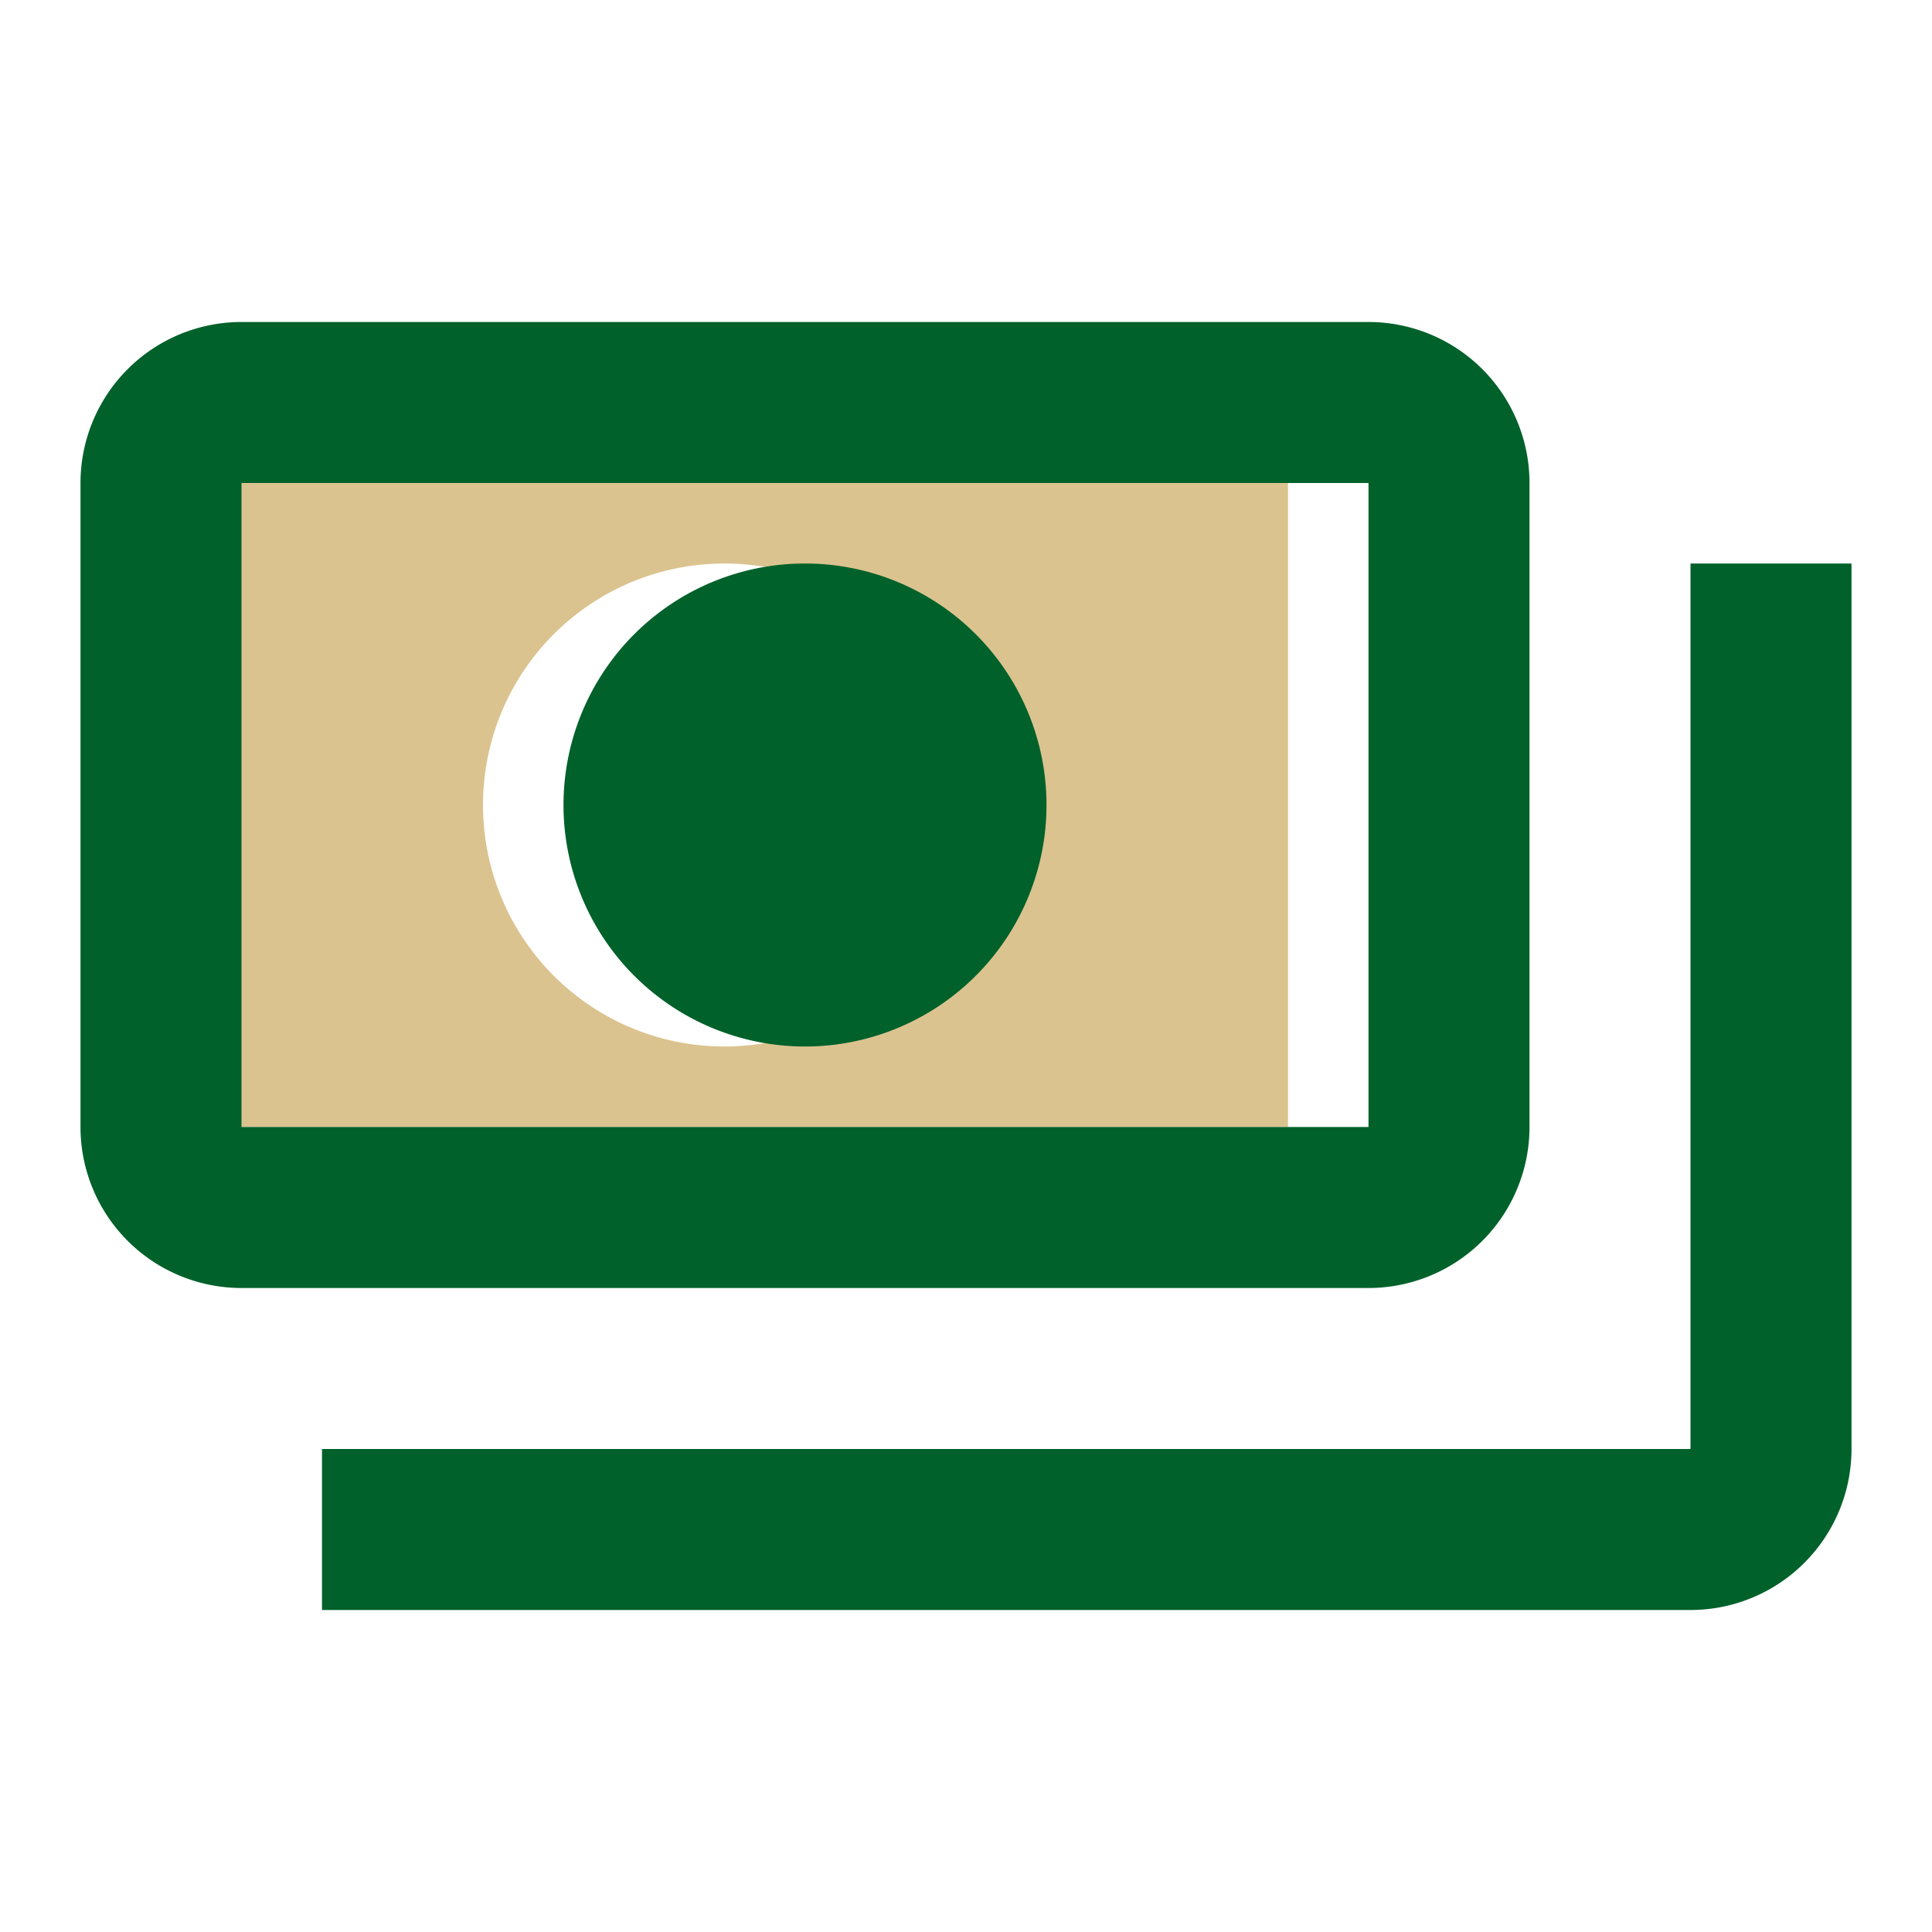 <?xml version="1.0" encoding="UTF-8" standalone="no"?>
<svg
   viewBox="0 0 24 24"
   version="1.1"
   id="svg37492"
   sodipodi:docname="ta3refalratb.svg"
   inkscape:version="1.2 (dc2aedaf03, 2022-05-15)"
   xmlns:inkscape="http://www.inkscape.org/namespaces/inkscape"
   xmlns:sodipodi="http://sodipodi.sourceforge.net/DTD/sodipodi-0.dtd"
   xmlns="http://www.w3.org/2000/svg"
   xmlns:svg="http://www.w3.org/2000/svg">
  <defs
     id="defs37496" />
  <sodipodi:namedview
     id="namedview37494"
     pagecolor="#ffffff"
     bordercolor="#000000"
     borderopacity="0.25"
     inkscape:showpageshadow="2"
     inkscape:pageopacity="0.0"
     inkscape:pagecheckerboard="0"
     inkscape:deskcolor="#d1d1d1"
     showgrid="false"
     inkscape:zoom="34.875"
     inkscape:cx="11.985663"
     inkscape:cy="12.071685"
     inkscape:window-width="1920"
     inkscape:window-height="1017"
     inkscape:window-x="-8"
     inkscape:window-y="-8"
     inkscape:window-maximized="1"
     inkscape:current-layer="svg37492" />
  <g
     id="Layer_2"
     data-name="Layer 2">
    <g
       id="Layer_1-2"
       data-name="Layer 1">
      <rect
         width="24"
         height="24"
         fill="none"
         id="rect37480" />
      <path
         d="M16,6H2v8H16ZM9,13a3,3,0,1,1,3-3A3,3,0,0,1,9,13Z"
         fill="#2e8d9a"
         id="path37482"
         style="fill:#dbc38f;fill-opacity:1" />
      <path
         d="M17,4H3A2,2,0,0,0,1,6v8a2,2,0,0,0,2,2H17a2,2,0,0,0,2-2V6a2,2,0,0,0-2-2ZM3,14V6H17v8Z"
         fill="#274690"
         id="path37484"
         style="fill:#00612a;fill-opacity:1" />
      <path
         d="M10,7a3,3,0,1,0,3,3,3,3,0,0,0-3-3Z"
         fill="#274690"
         id="path37486"
         style="fill:#00612a;fill-opacity:1" />
      <path
         d="M23,7V18a2,2,0,0,1-2,2H4V18H21V7Z"
         fill="#274690"
         id="path37488"
         style="fill:#00612a;fill-opacity:1" />
    </g>
  </g>
</svg>
